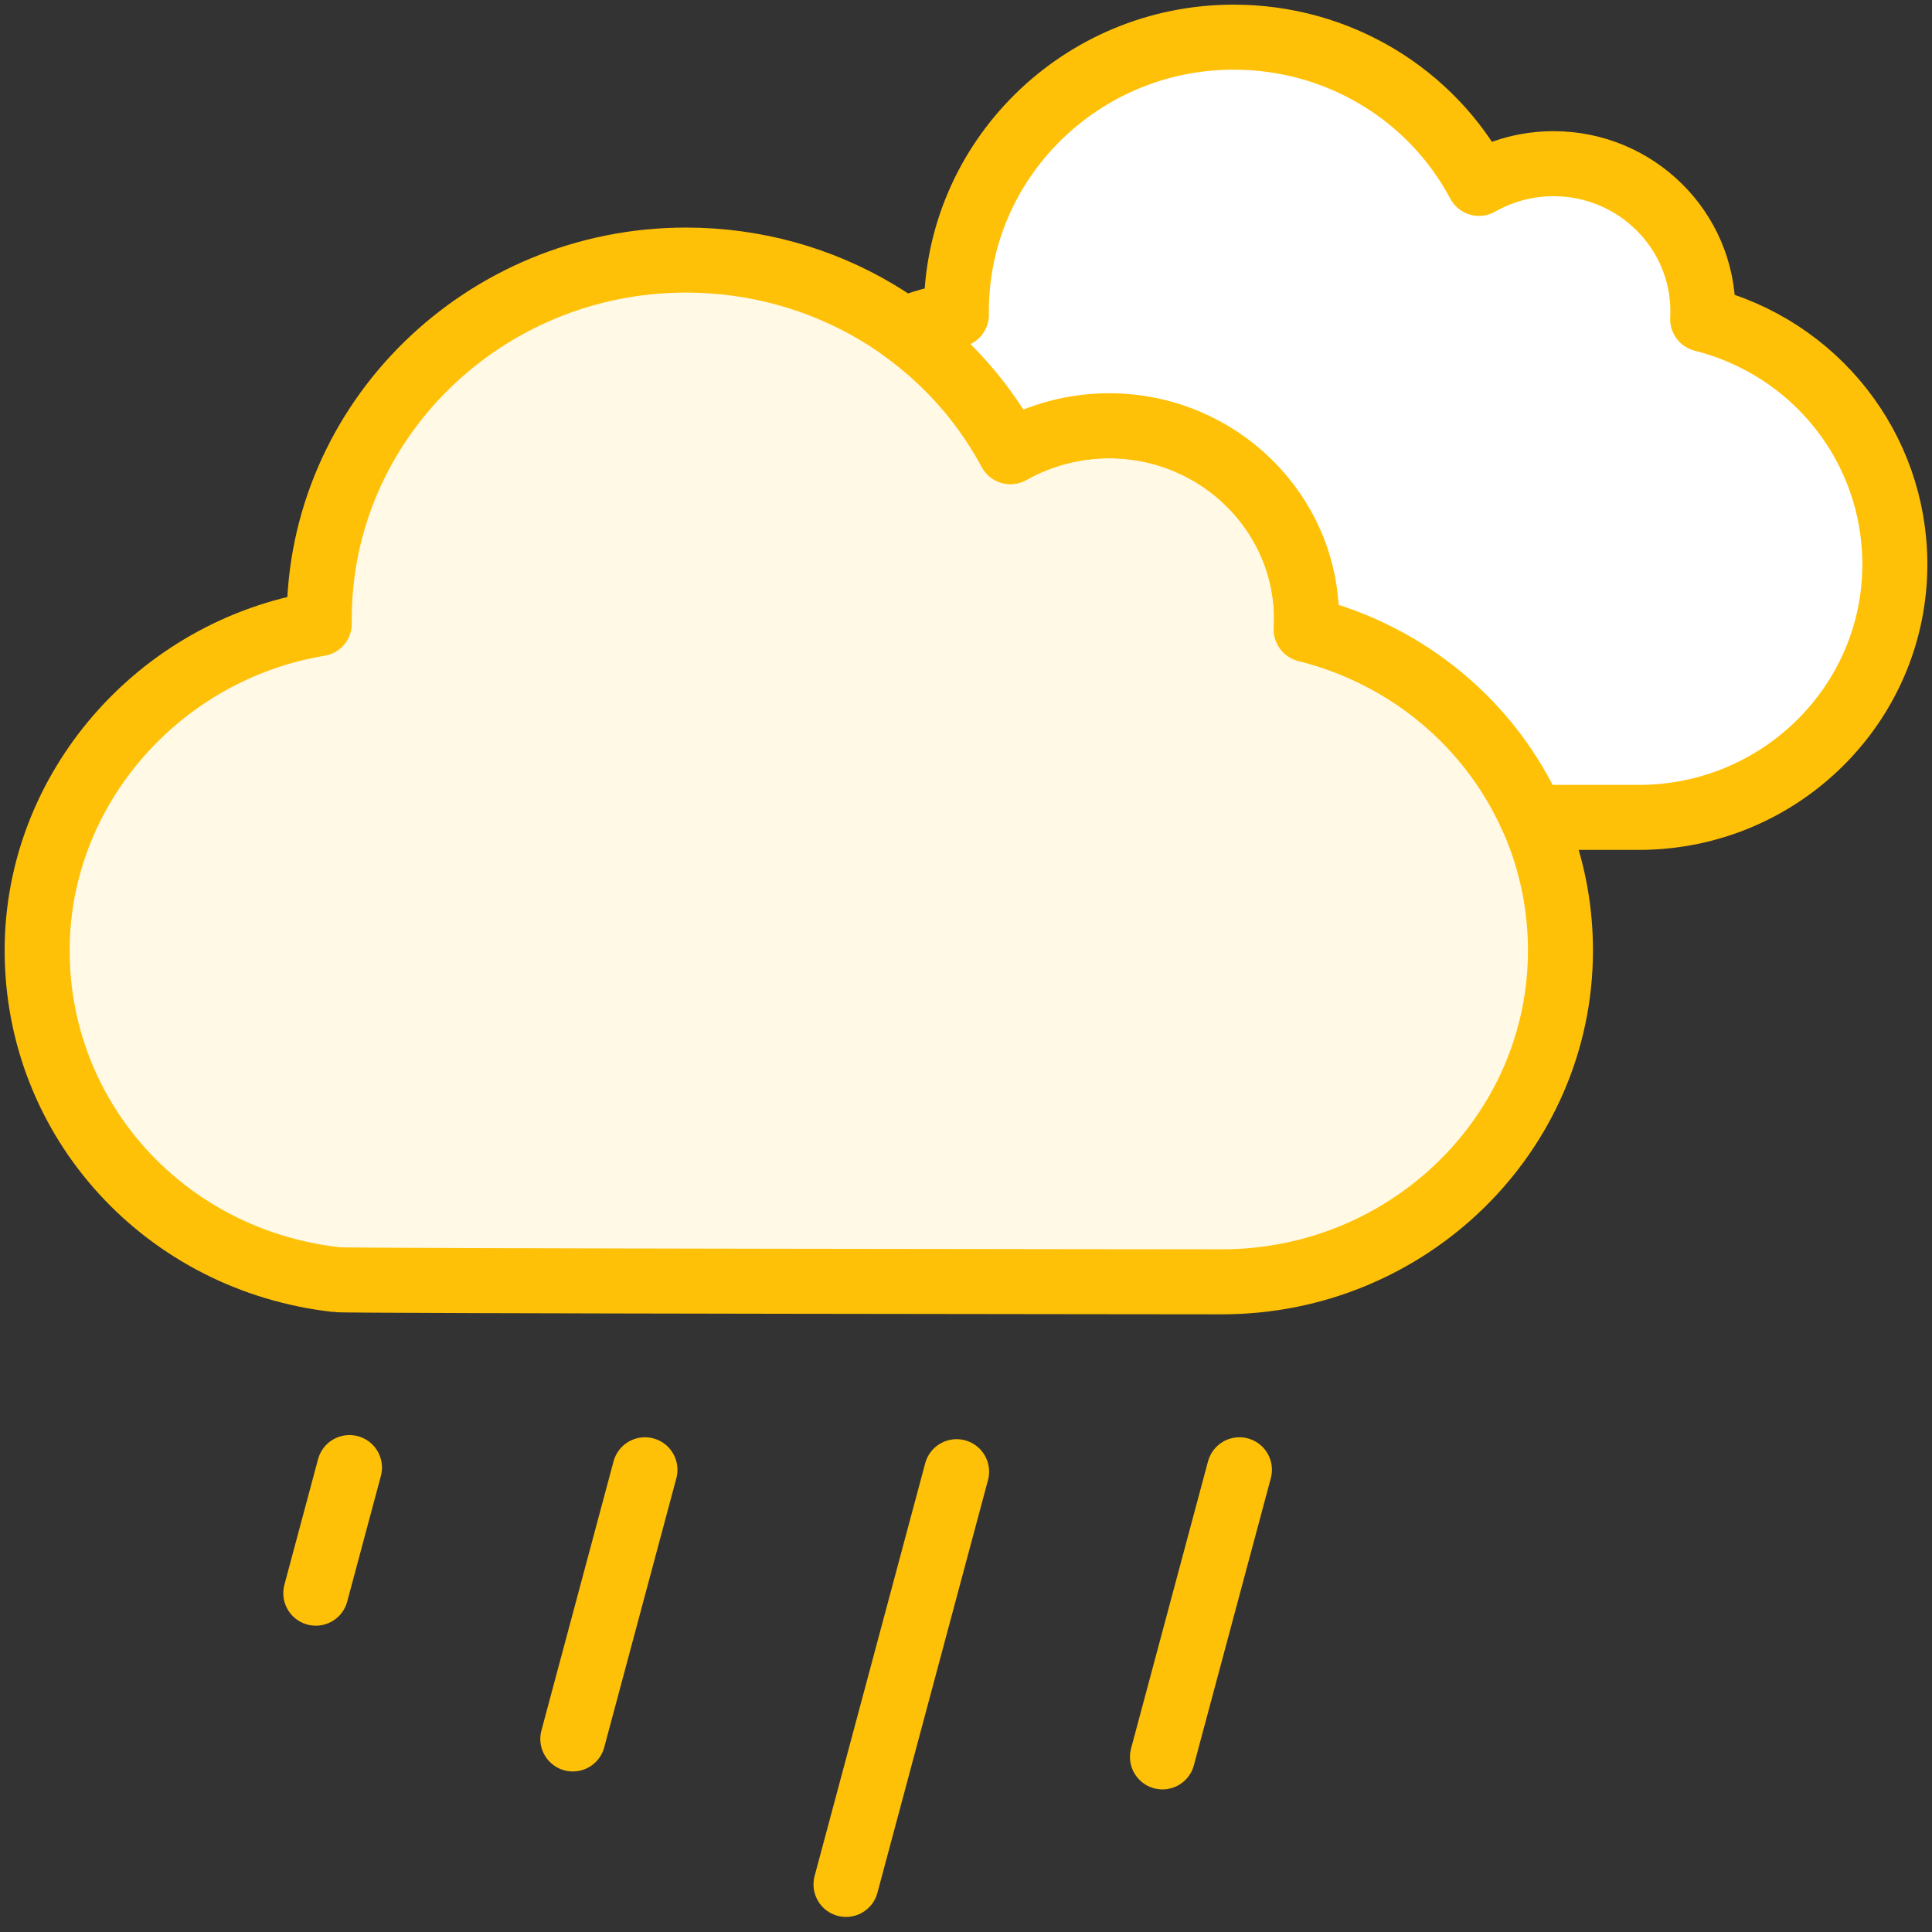 <?xml version="1.0" encoding="UTF-8"?>
<svg width="104px" height="104px" viewBox="0 0 104 104" version="1.1" xmlns="http://www.w3.org/2000/svg" xmlns:xlink="http://www.w3.org/1999/xlink">
    <rect x="0" y="0" width="104" height="104" fill="#333333" stroke="none"/>
    <!-- Generator: Sketch 46.2 (44496) - http://www.bohemiancoding.com/sketch -->
    <title>weather-17</title>
    <desc>Created with Sketch.</desc>
    <defs></defs>
    <g id="ALL" stroke="none" stroke-width="1" fill="none" fill-rule="evenodd" stroke-linecap="round" stroke-linejoin="round">
        <g id="Primary" transform="translate(-843, -3868)" stroke="#FFC107" stroke-width="3.5">
            <g id="Group-15" transform="translate(200, 200)">
                <g id="weather-17" transform="translate(645, 3670)">
                    <path d="M15.185,31.324 C15.185,20.669 24.041,12 34.926,12 C42.33,12 49,15.991 52.393,22.31 C53.999,21.405 55.83,20.919 57.704,20.919 C63.564,20.919 68.333,25.588 68.333,31.324 C68.333,31.51 68.329,31.696 68.318,31.882 C76.328,33.881 82,40.936 82,49.162 C82,58.998 73.826,67 63.778,67 C63.778,67 16.313,66.96 16.14,66.886 C6.909,65.863 0,58.316 0,49.162 C0,40.465 6.562,33.003 15.187,31.573 C15.185,31.489 15.185,31.408 15.185,31.324 Z" id="Layer-1" fill="#FFF9E6"></path>
                    <path d="M80.48,42 L86.222,42 C93.82,42 100,35.89 100,28.378 C100,22.097 95.712,16.709 89.655,15.182 C89.663,15.041 89.667,14.899 89.667,14.757 C89.667,10.376 86.06,6.811 81.63,6.811 C80.213,6.811 78.828,7.182 77.615,7.873 C75.048,3.048 70.006,0 64.407,0 C56.177,0 49.481,6.62 49.481,14.757 C49.481,14.82 49.481,14.883 49.483,14.946 C48.493,15.112 47.54,15.384 46.635,15.748 C49,17.452 50.98,19.679 52.393,22.31 C53.999,21.405 55.83,20.919 57.704,20.919 C63.564,20.919 68.333,25.588 68.333,31.324 C68.333,31.51 68.329,31.696 68.318,31.882 C73.858,33.265 78.28,37.066 80.48,42 L80.48,42 Z" id="Layer-2" fill="#FFFFFF"></path>
                    <path d="M49.494,77.221 L43.541,99.438" id="Layer-3" fill="#FFF9E6"></path>
                    <path d="M32.718,77.119 L28.835,91.608" id="Layer-4" fill="#FFF9E6"></path>
                    <path d="M16.812,77 L15,83.761" id="Layer-5" fill="#FFF9E6"></path>
                    <path d="M64.718,77.119 L60.576,92.574" id="Layer-6" fill="#FFF9E6"></path>
                </g>
            </g>
        </g>
    </g>
</svg>